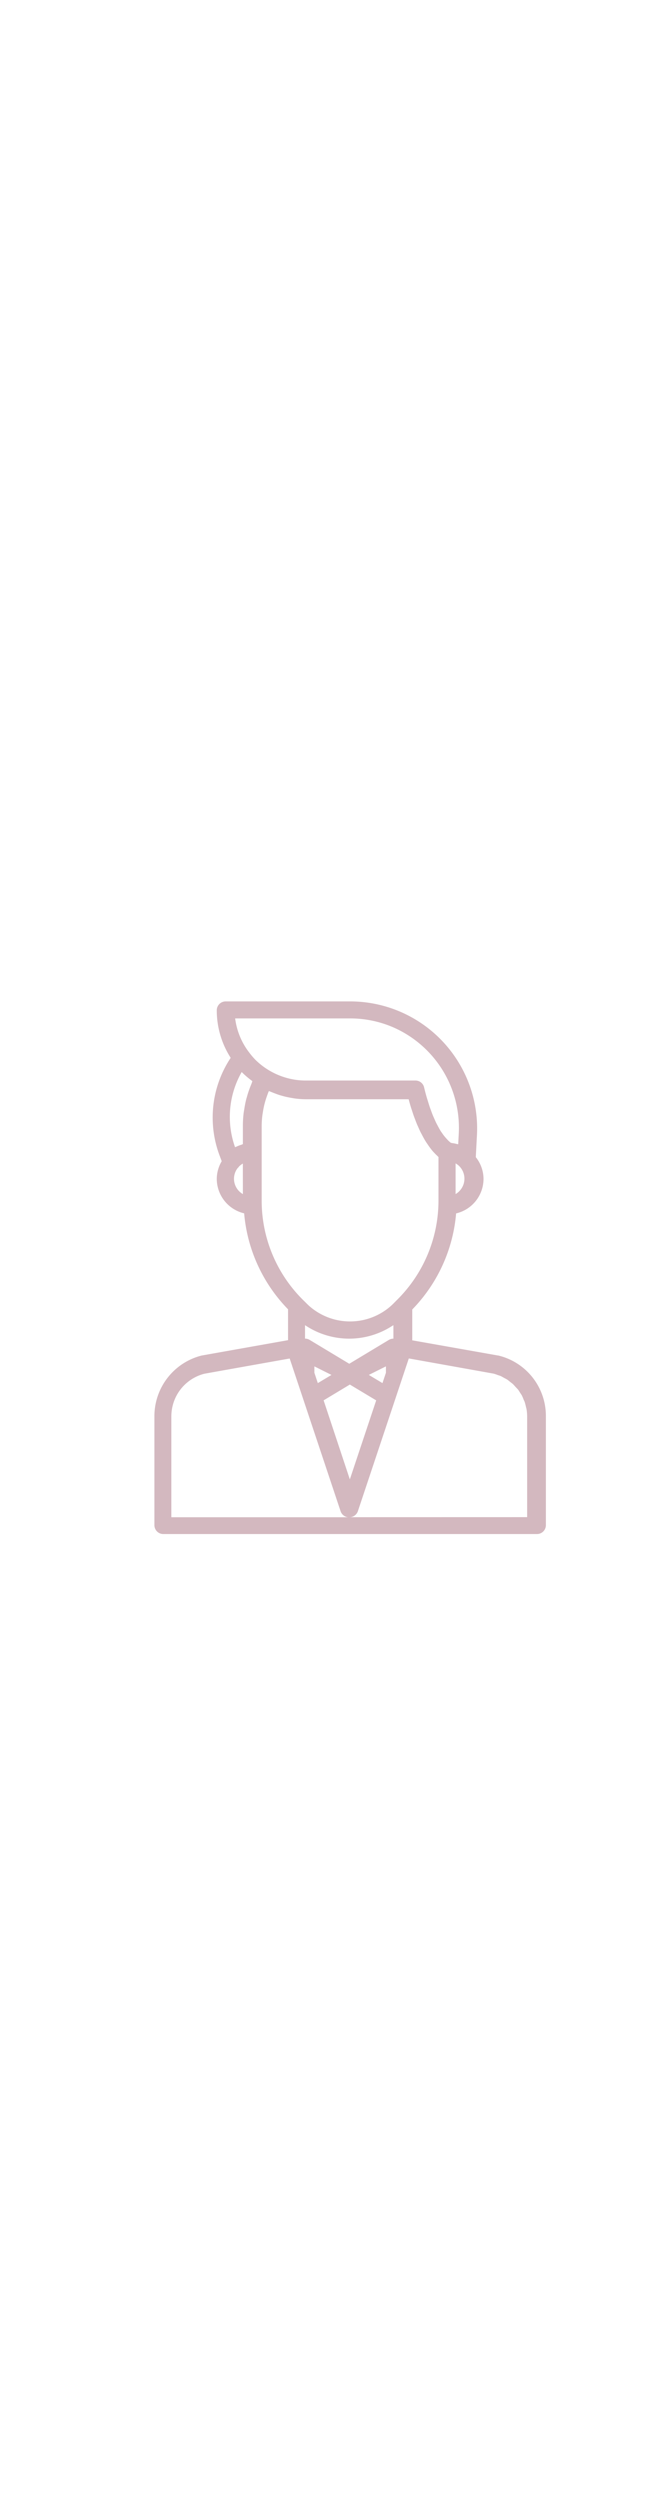 <svg id="Camada_1" style="width: 80px" data-name="Camada 1" xmlns="http://www.w3.org/2000/svg" viewBox="0 0 303.41 303.41"><defs><style>.cls-1{fill:#d3b8bf;}</style></defs><title>ÍCONES</title><path class="cls-1" d="M229.47,200.31l-.15,0-39.51-7v-14.2A72,72,0,0,0,210,134.89,16.36,16.36,0,0,0,222.62,119a16.11,16.11,0,0,0-3.56-10l.54-10.26a58.49,58.49,0,0,0-58.5-61.44H103.9a4.1,4.1,0,0,0-4.1,4.09,40.47,40.47,0,0,0,6.41,21.89,49.67,49.67,0,0,0-5.13,44.92l1,2.66A16.17,16.17,0,0,0,99.8,119a16.37,16.37,0,0,0,12.61,15.86,72,72,0,0,0,20.21,44.17v14.2l-39.79,7.08a28.8,28.8,0,0,0-21.74,27.75v50.33a4.09,4.09,0,0,0,4.09,4.09H247.24a4.09,4.09,0,0,0,4.09-4.09V228.09A28.58,28.58,0,0,0,229.47,200.31Zm-18-75.64a8.4,8.4,0,0,1-1.71,1.32V111.86h0a8.35,8.35,0,0,1,1.66,1.24A8.19,8.19,0,0,1,211.45,124.67ZM111.82,126a8.18,8.18,0,0,1-4.09-7.08,8.07,8.07,0,0,1,1.77-5s.06,0,.07,0l.29-.37.29-.36a8.81,8.81,0,0,1,1.66-1.25h0Zm3.89-50.6c-.28.67-.54,1.34-.79,2-.41,1.15-.82,2.31-1.14,3.5-.19.68-.41,1.35-.55,2-.31,1.28-.54,2.56-.74,3.86-.1.61-.22,1.2-.3,1.81a50.15,50.15,0,0,0-.37,5.75v8.69c-.26.07-.49.21-.74.29a16.6,16.6,0,0,0-2.25.87c-.2.1-.41.14-.61.24a41.72,41.72,0,0,1,3.06-34.6l.34.34a40.5,40.5,0,0,0,4.18,3.56c.15.11.26.23.41.34C116,74.51,115.89,75,115.71,75.39Zm-1.15-14.81-.17-.22,0,0a32.28,32.28,0,0,1-6.12-15.24h52.85a49.83,49.83,0,0,1,20.17,4.21,50.46,50.46,0,0,1,29.94,48.62l-.27,5.11c-.27-.09-.56-.09-.83-.18a12.4,12.4,0,0,0-1.93-.36,5.8,5.8,0,0,0-.6-.13c-.23-.17-.45-.35-.67-.54s-.57-.52-.85-.82-.66-.72-1-1.11-.55-.66-.82-1-.64-.92-1-1.41-.51-.78-.76-1.2-.63-1.13-.94-1.72-.48-.88-.71-1.35c-.32-.65-.62-1.35-.93-2.05-.21-.48-.43-.95-.64-1.46-.31-.77-.61-1.59-.91-2.42-.18-.5-.37-1-.54-1.49-.33-1-.63-2-.94-3-.13-.44-.28-.86-.41-1.32-.43-1.49-.83-3-1.22-4.65a4.08,4.08,0,0,0-4-3.14H140.65a30.93,30.93,0,0,1-4.41-.31,33.25,33.25,0,0,1-18.61-9.19A33.93,33.93,0,0,1,114.56,60.58Zm5.92,68.27V94.61a41,41,0,0,1,.3-4.7c.06-.49.15-1,.22-1.45.17-1.09.36-2.16.62-3.23.12-.54.26-1.07.41-1.6.3-1.12.68-2.21,1.07-3.29.15-.41.28-.81.45-1.2.07-.2.18-.39.27-.59.17.09.35.14.52.22.48.21,1,.39,1.43.58,1.28.49,2.56,1,3.88,1.34.39.12.78.23,1.18.33,1.14.29,2.29.52,3.45.72.51.08,1,.19,1.54.25a38.53,38.53,0,0,0,5,.35h47.32c.33,1.23.69,2.52,1.08,3.8.13.41.27.82.41,1.22.28.88.56,1.76.87,2.64.18.5.38,1,.57,1.5.29.79.59,1.57.91,2.34.22.54.46,1,.7,1.58.32.73.64,1.45,1,2.16.27.53.55,1,.82,1.56.36.67.72,1.33,1.11,2,.3.5.61,1,.93,1.46s.82,1.21,1.24,1.79.68.89,1,1.31.92,1.06,1.4,1.56.74.76,1.13,1.11a7.5,7.5,0,0,0,.57.56v19.94a64.35,64.35,0,0,1-19.14,45.89l-.84.85c-.65.66-1.3,1.32-2,1.94a28.37,28.37,0,0,1-37.47,0c-.69-.62-1.34-1.28-2-1.94l-.87-.85A64.32,64.32,0,0,1,120.48,128.85Zm40.59,84.81,12.13,7.28-12.13,36.37L149,220.94ZM146.33,213l-1.58-4.75v-2.95l7.86,3.94Zm23.48-3.77,7.87-3.93v2.95L176.09,213Zm-9-5.13-18.27-11a4.07,4.07,0,0,0-2.1-.58v-6.19l0,0a36.36,36.36,0,0,0,40.24.27c.15-.09.31-.15.45-.25v6.19a4.1,4.1,0,0,0-2.1.58ZM78.89,228.44A20.65,20.65,0,0,1,80,221.69a20.21,20.21,0,0,1,14.09-13l21.15-3.78,18.13-3.23,23.43,70.27a4.09,4.09,0,0,0,3.53,2.8H78.89Zm82.29,46.28a4.75,4.75,0,0,0,1-.19,4.09,4.09,0,0,0,2.61-2.61l23.43-70.27,39.07,7a17.36,17.36,0,0,1,1.84.63c.47.16,1,.29,1.43.49s1.14.61,1.7.93a14.3,14.3,0,0,1,1.27.69c.53.36,1,.78,1.51,1.18s.77.56,1.12.89.87.93,1.3,1.4.66.67.95,1,.73,1.09,1.08,1.63c.25.38.52.74.74,1.13a18.76,18.76,0,0,1,.82,1.9c.16.41.38.75.51,1.16a21.41,21.41,0,0,1,.59,2.26c.07.34.2.67.26,1a21,21,0,0,1,.29,3.45v46.31Z"/></svg>